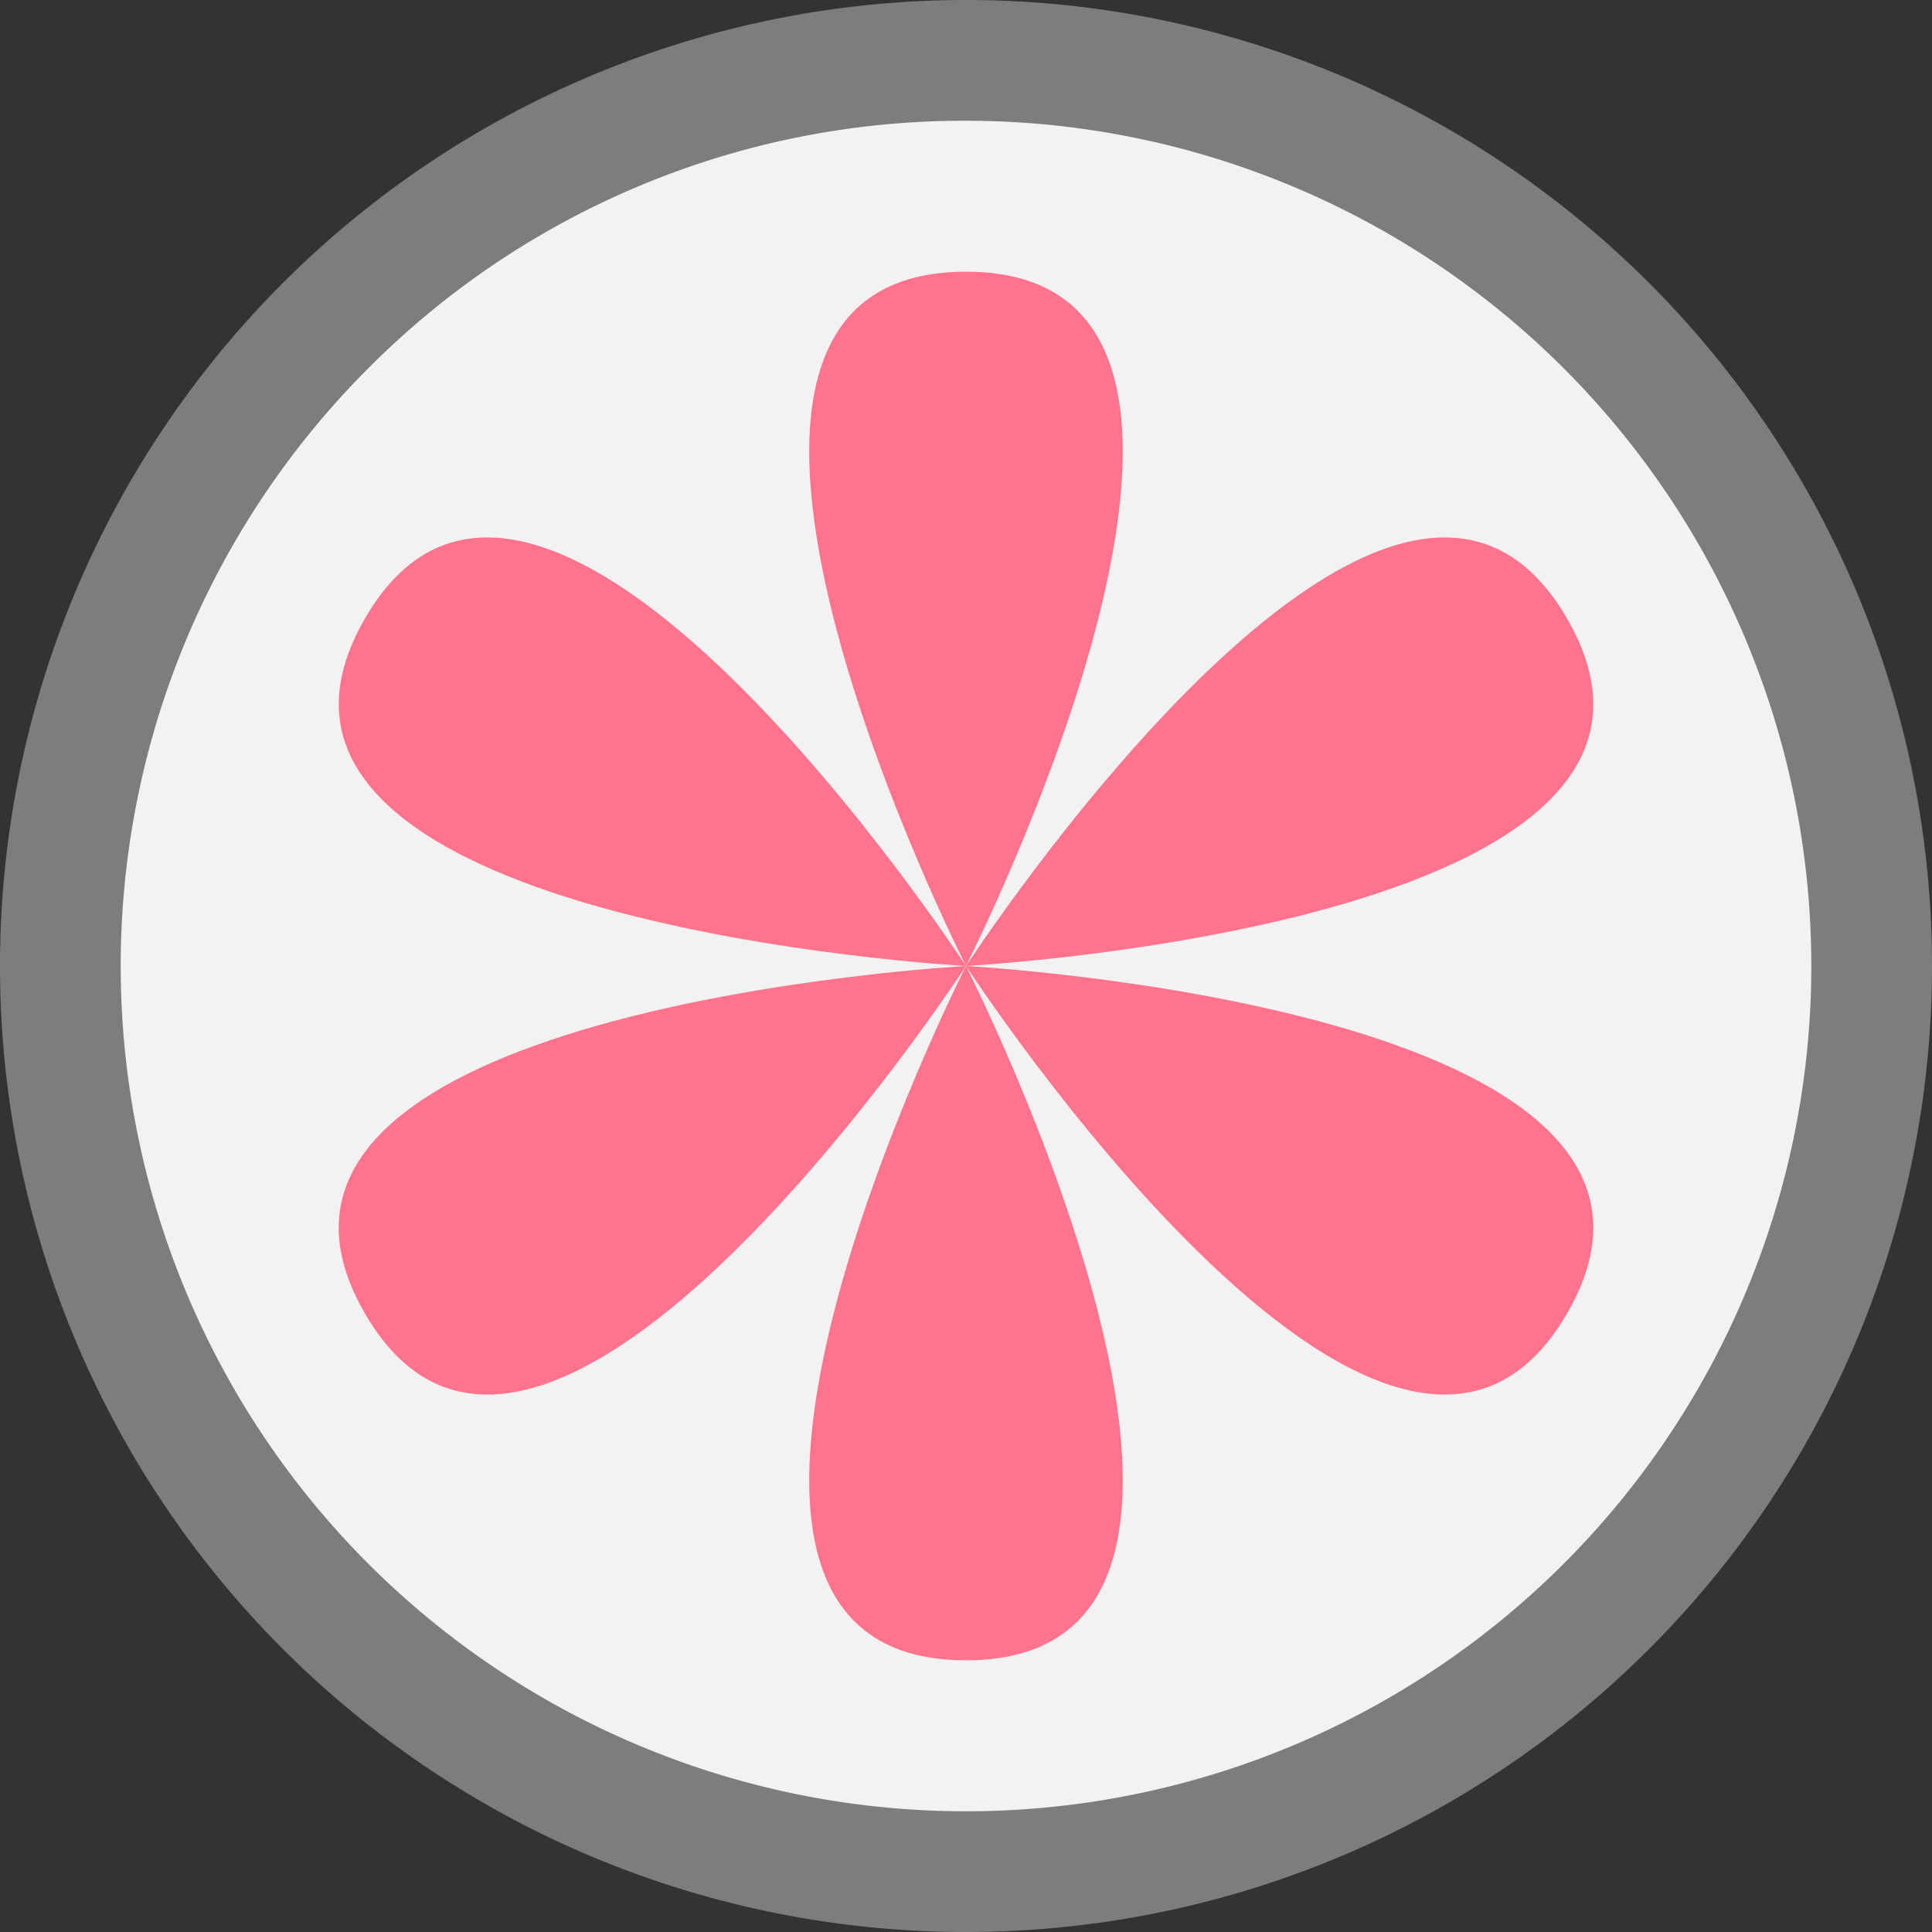 <svg id="레이어_1" data-name="레이어 1" xmlns="http://www.w3.org/2000/svg" viewBox="0 0 256 256"><rect x="0" y="0" width="256" height="256" fill="#333333" stroke="none"/><defs><style>.cls-1{fill:#f2f2f2;}.cls-2{fill:#7d7d7d;}.cls-3{fill:#ff748c;}</style></defs><circle class="cls-1" cx="128" cy="128" r="120"/><path class="cls-2" d="M128,16a112,112,0,0,1,79.2,191.2A112,112,0,0,1,48.8,48.8,111.29,111.29,0,0,1,128,16m0-16A128,128,0,1,0,256,128,128,128,0,0,0,128,0Z"/><path class="cls-3" d="M128,128s-46.74-92,0-92S128,128,128,128Z"/><path class="cls-3" d="M128,220c-46.74,0,0-92,0-92s46.74,92,0,92"/><path class="cls-3" d="M128,128S25,122.48,48.33,82,128,128,128,128Z"/><path class="cls-3" d="M207.67,174C184.3,214.48,128,128,128,128s103.05,5.52,79.67,46"/><path class="cls-3" d="M128,128s-56.3,86.48-79.67,46S128,128,128,128Z"/><path class="cls-3" d="M207.67,82C231.05,122.48,128,128,128,128s56.3-86.48,79.67-46"/></svg>